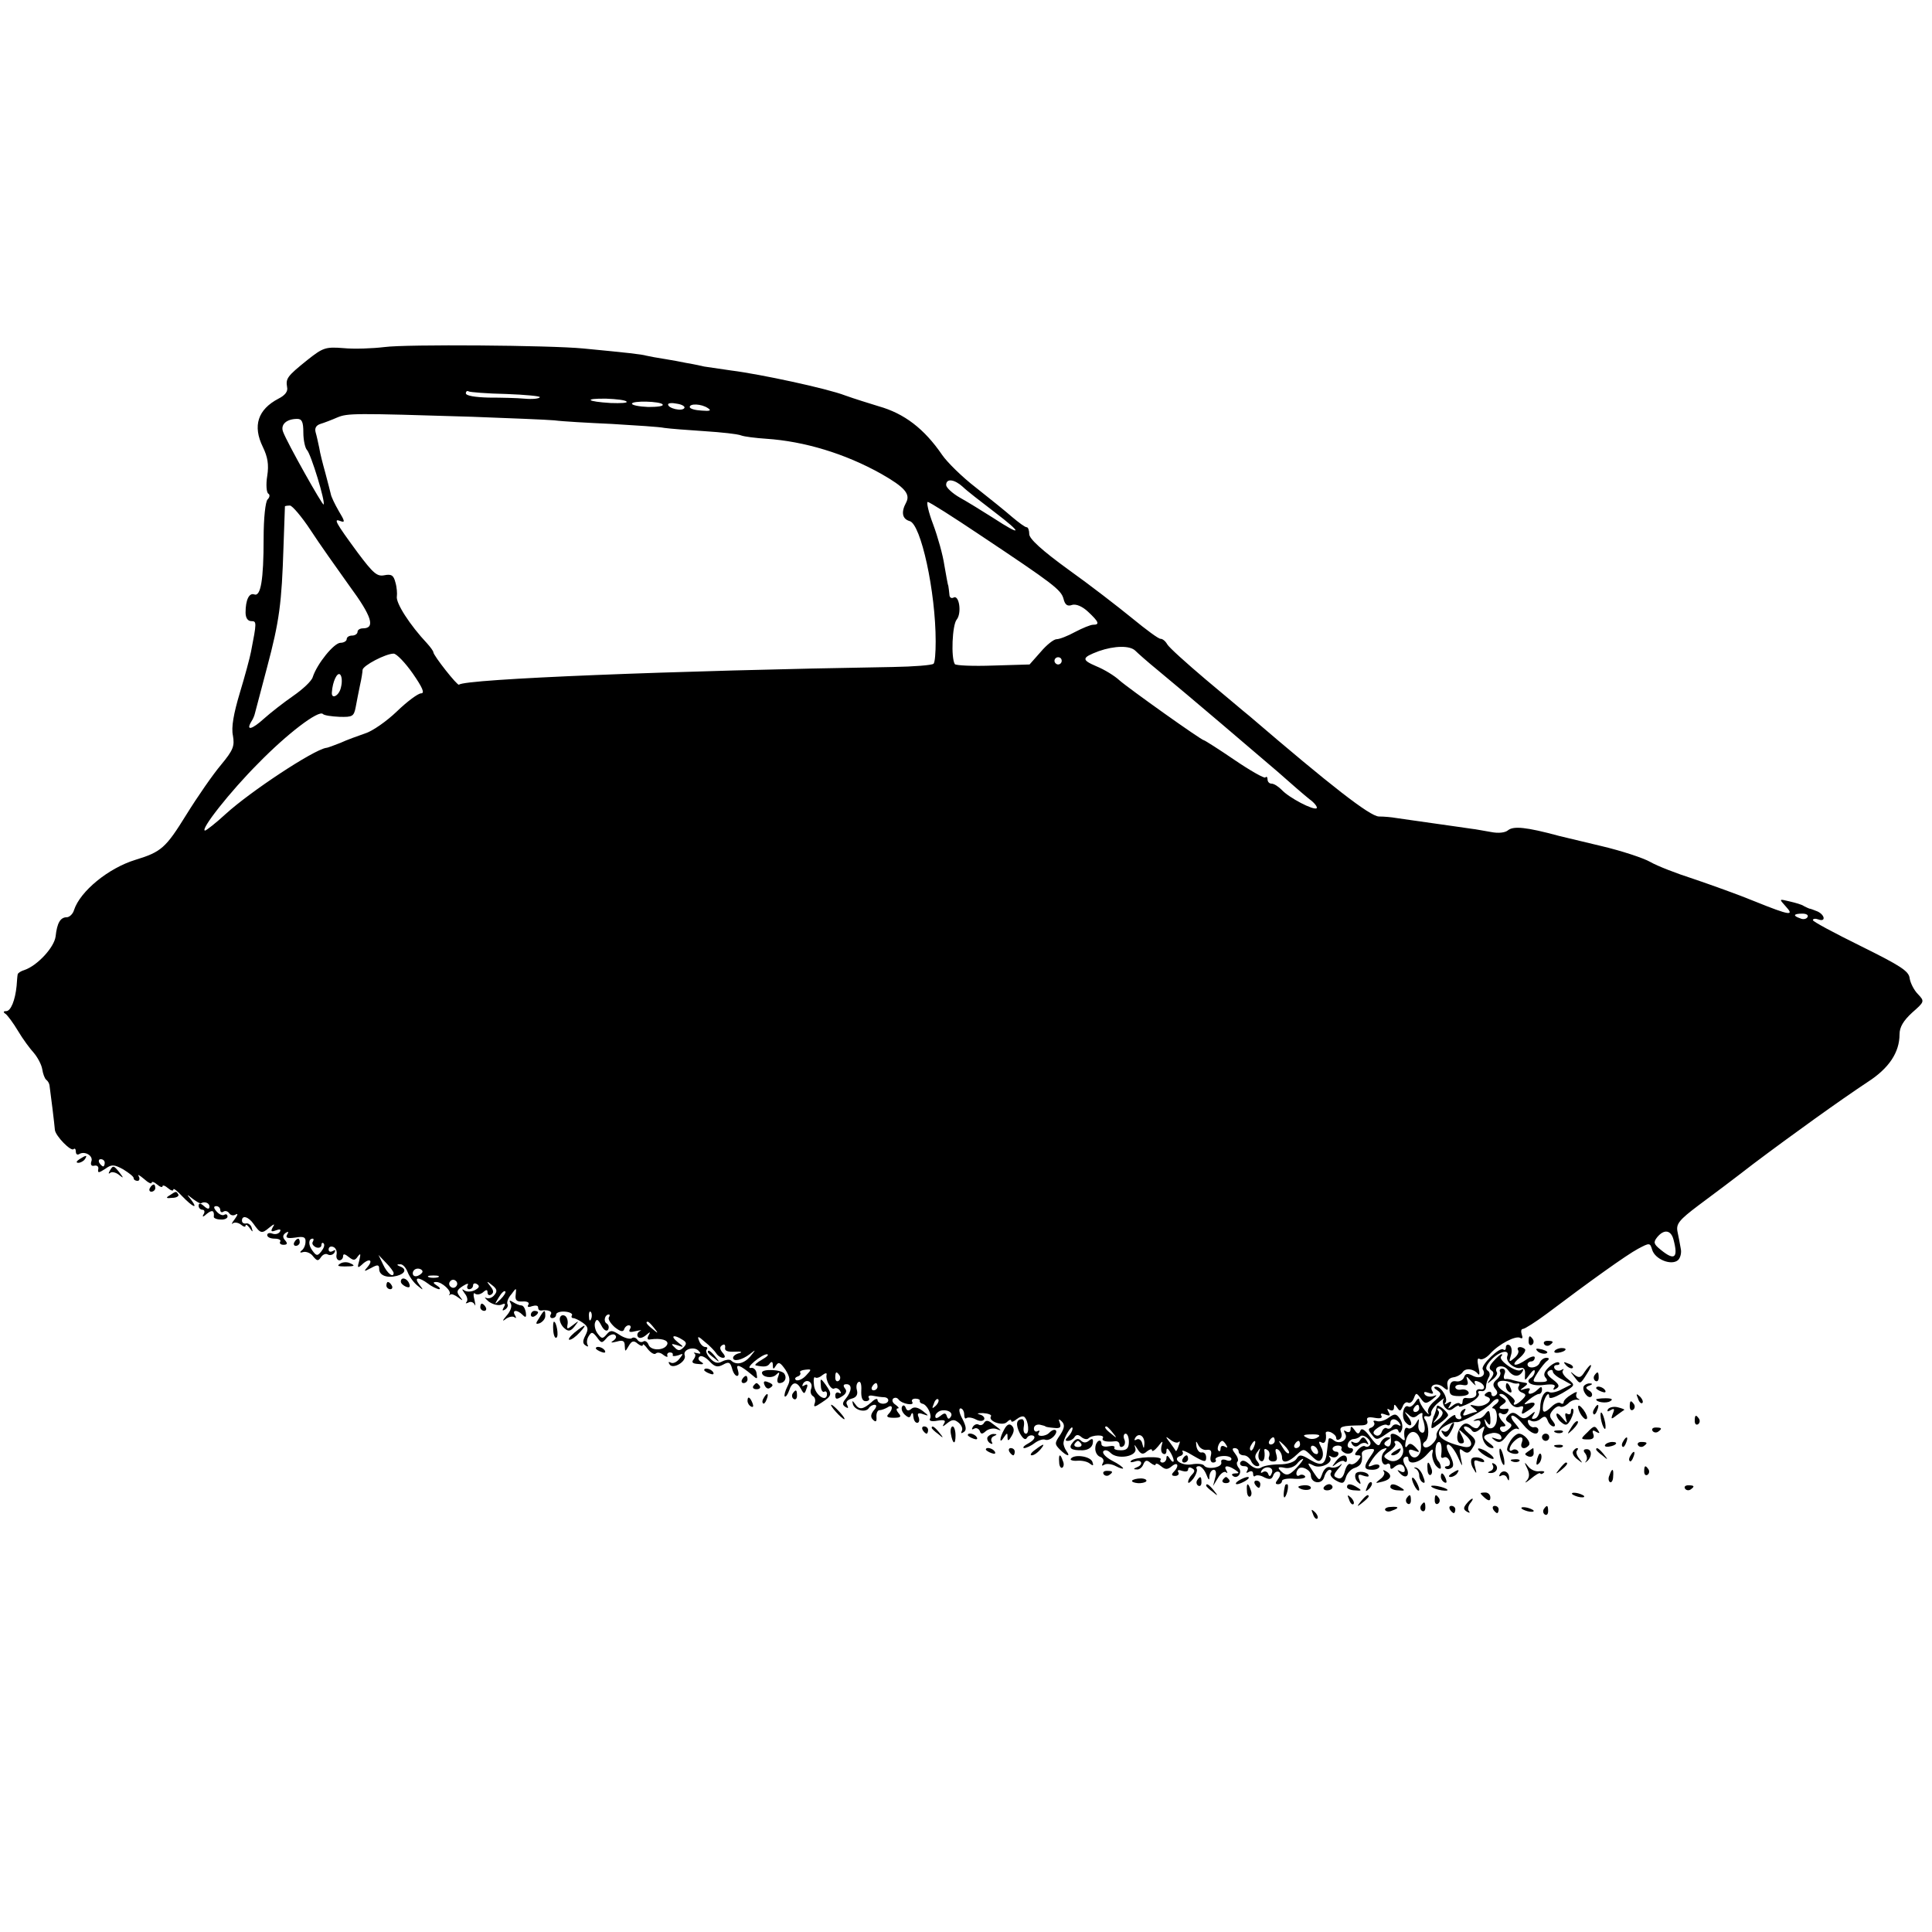 <?xml version="1.0" standalone="no"?>
<!DOCTYPE svg PUBLIC "-//W3C//DTD SVG 20010904//EN"
 "http://www.w3.org/TR/2001/REC-SVG-20010904/DTD/svg10.dtd">
<svg version="1.0" xmlns="http://www.w3.org/2000/svg"
 width="535pt" height="535pt" viewBox="0 0 535 535"
 preserveAspectRatio="xMidYMid meet">
<g transform="translate(0,535) scale(0.1,-0.1)"
fill="#000000" stroke="none">
<path d="M1065 4389 c-33 -4 -84 -6 -114 -3 -50 4 -57 1 -100 -33 -56 -45 -60
-51 -56 -75 3 -12 -6 -23 -24 -32 -57 -30 -72 -75 -43 -134 13 -27 17 -48 12
-80 -4 -24 -2 -46 3 -49 5 -3 4 -10 -2 -16 -6 -6 -11 -51 -11 -108 0 -115 -8
-162 -26 -155 -14 5 -24 -15 -24 -50 0 -15 6 -24 16 -24 15 0 15 -3 -1 -85 -3
-16 -17 -68 -31 -114 -17 -57 -24 -95 -19 -118 5 -29 1 -40 -33 -81 -22 -26
-65 -88 -96 -138 -57 -92 -69 -103 -141 -125 -75 -23 -153 -87 -170 -139 -3
-11 -13 -20 -20 -20 -18 0 -27 -16 -31 -53 -4 -31 -51 -81 -86 -93 -10 -3 -18
-8 -19 -12 -1 -4 -2 -18 -3 -32 -4 -40 -16 -70 -29 -70 -8 0 -9 -3 -1 -8 5 -4
21 -25 34 -47 13 -22 33 -49 44 -61 10 -12 21 -32 23 -45 2 -13 7 -26 11 -29
4 -3 8 -9 9 -15 3 -20 14 -110 15 -124 2 -17 45 -61 52 -53 3 3 6 0 6 -7 0 -7
4 -10 9 -7 16 10 40 -5 34 -20 -3 -9 0 -14 8 -12 8 2 13 -3 11 -10 -2 -11 2
-10 19 1 18 13 24 13 50 -1 16 -10 29 -20 29 -24 0 -5 5 -8 11 -8 5 0 7 6 3
13 -4 6 2 3 14 -7 12 -11 22 -16 22 -11 0 4 7 2 15 -5 8 -7 15 -9 15 -5 0 4 7
2 15 -5 8 -7 15 -9 15 -4 0 5 11 -4 25 -19 29 -30 45 -37 24 -9 -13 16 -13 16
5 2 11 -8 21 -14 23 -12 9 6 23 1 23 -9 0 -8 -5 -8 -15 1 -10 9 -15 9 -15 1 0
-6 5 -11 11 -11 5 0 7 -6 3 -12 -5 -9 -2 -9 9 1 15 12 21 9 19 -9 0 -3 8 -7
19 -7 10 -1 19 3 19 8 0 6 -4 8 -9 5 -5 -3 -14 1 -21 9 -9 10 -9 15 -1 15 6 0
11 -5 11 -11 0 -5 4 -8 9 -4 5 3 12 1 16 -5 4 -6 12 -7 18 -3 7 4 5 -2 -3 -13
-8 -10 -10 -16 -6 -12 5 4 15 3 23 -3 7 -6 13 -8 13 -3 0 5 5 2 11 -6 9 -13
10 -13 6 0 -2 8 -10 14 -16 12 -6 -1 -11 2 -11 8 0 16 18 11 32 -9 19 -27 23
-28 43 -11 15 12 17 12 10 1 -6 -11 -4 -13 9 -8 11 4 15 3 11 -4 -4 -6 -13 -8
-21 -5 -8 3 -14 1 -14 -4 0 -6 9 -10 21 -10 11 0 18 -4 15 -8 -3 -5 1 -9 9 -9
11 0 12 4 4 13 -7 8 -6 14 2 20 8 5 9 3 4 -5 -5 -9 1 -11 23 -8 23 4 29 1 28
-12 0 -9 -5 -20 -11 -24 -6 -5 -4 -7 5 -4 8 2 21 -3 27 -12 11 -13 14 -14 22
-2 5 7 13 11 19 7 6 -3 14 -1 18 5 4 8 3 9 -4 5 -7 -4 -12 -2 -12 4 0 7 6 10
13 7 6 -2 11 -11 9 -21 -2 -9 2 -16 8 -16 5 0 10 5 10 11 0 8 5 7 16 -2 13
-10 17 -10 25 2 8 10 8 7 4 -11 -6 -20 -5 -23 6 -13 19 19 34 16 18 -4 -13
-15 -12 -15 9 -4 18 10 22 9 22 -3 0 -18 22 -26 49 -19 23 6 28 19 9 26 -10 4
-10 6 0 6 7 1 16 -9 21 -22 5 -13 17 -29 27 -37 17 -14 18 -14 5 3 -16 21 -2
22 25 2 10 -8 24 -14 29 -15 6 0 3 5 -5 10 -11 7 -12 10 -2 10 16 0 43 -25 37
-34 -3 -3 -2 -4 2 -1 3 3 13 -1 22 -8 14 -10 14 -10 4 3 -10 13 -8 18 9 29 11
7 17 8 13 2 -3 -6 -1 -11 4 -11 6 0 11 5 11 11 0 5 5 7 11 3 8 -5 6 -10 -5
-16 -9 -5 -22 -6 -29 -2 -9 6 -9 5 0 -8 7 -8 9 -19 5 -23 -4 -5 -2 -5 5 -2 6
4 14 1 17 -5 3 -7 3 -2 0 12 -4 14 -3 22 1 18 5 -4 14 -3 22 3 10 9 13 8 13 0
0 -7 5 -9 10 -6 8 5 7 12 -2 23 -12 15 -11 16 5 3 13 -10 15 -17 6 -27 -6 -8
-16 -11 -23 -8 -6 3 -3 -1 7 -10 11 -8 26 -12 35 -9 11 5 13 3 7 -7 -5 -9 -4
-11 4 -6 6 4 9 11 6 15 -2 5 2 17 11 27 14 19 14 19 12 -1 -2 -15 2 -20 19
-19 13 1 20 -3 16 -9 -4 -6 0 -8 10 -4 10 3 17 2 17 -3 0 -6 3 -9 8 -9 19 3
33 -2 27 -11 -3 -5 -1 -10 4 -10 6 0 11 4 11 10 0 5 11 9 24 8 14 -1 22 -6 20
-10 -3 -4 -1 -8 3 -8 5 0 17 -6 27 -13 15 -11 16 -17 7 -35 -8 -15 -8 -23 1
-28 6 -4 8 -3 5 2 -3 6 -2 16 3 24 8 13 11 12 23 -3 12 -17 14 -17 26 -3 7 9
18 13 23 10 6 -4 5 -10 -3 -16 -10 -6 -7 -7 9 -3 17 5 22 2 22 -12 1 -17 1
-17 11 0 8 14 14 16 25 6 8 -6 14 -8 14 -3 0 4 6 -1 14 -12 8 -10 18 -16 22
-12 4 4 13 3 21 -4 8 -6 13 -7 11 -2 -2 5 2 9 7 9 6 0 9 -3 8 -7 -2 -4 5 -4
15 -1 15 6 15 5 3 -10 -7 -9 -18 -14 -24 -10 -6 3 -7 1 -3 -5 9 -15 48 8 42
25 -6 16 25 26 38 13 8 -8 7 -10 -4 -7 -8 2 -11 2 -7 -1 4 -2 3 -9 -2 -16 -7
-8 -4 -12 12 -13 15 -2 18 0 8 6 -8 5 -9 11 -3 15 5 3 17 -3 27 -14 14 -15 22
-17 37 -9 16 9 20 7 25 -10 3 -12 9 -21 14 -21 5 0 5 7 2 17 -7 18 7 13 39
-14 15 -13 16 -13 13 4 -1 10 -9 17 -16 15 -8 -1 -3 7 10 18 13 11 28 20 35
20 6 -1 0 -7 -14 -15 -14 -8 -22 -15 -17 -16 23 -5 33 -4 39 6 5 6 8 4 8 -5 0
-12 2 -13 9 -1 7 11 12 8 26 -12 13 -21 14 -30 5 -47 -6 -12 -9 -24 -7 -27 3
-2 8 5 12 16 8 25 21 27 33 5 8 -15 10 -15 15 0 5 11 3 15 -5 10 -7 -4 -8 -3
-4 5 10 15 29 3 22 -15 -3 -7 -1 -16 5 -20 6 -3 8 -12 5 -20 -4 -11 0 -11 19
2 29 19 30 23 11 50 -14 19 -15 18 -13 -3 0 -12 5 -19 9 -17 4 3 8 0 8 -6 0
-25 -33 -4 -36 24 -2 15 0 25 3 22 3 -3 12 -1 20 6 8 6 13 7 12 2 -4 -15 12
-44 21 -39 5 3 12 0 16 -6 4 -7 3 -9 -3 -6 -5 3 -10 0 -10 -7 0 -11 4 -12 18
-3 12 7 15 15 9 22 -6 8 -5 12 4 12 16 0 15 -19 -2 -40 -10 -12 -10 -17 -1
-23 8 -5 9 -3 5 5 -5 8 -1 14 12 18 13 3 18 11 15 23 -3 10 -1 20 4 23 6 4 9
-7 8 -23 -1 -20 3 -30 12 -30 8 0 12 4 9 9 -4 5 2 8 11 6 10 -2 24 -4 31 -4
17 -1 15 -18 -3 -18 -8 0 -15 5 -15 10 0 6 -8 3 -17 -6 -23 -20 -34 -22 -45
-5 -8 11 -9 10 -6 -1 5 -16 35 -24 44 -10 3 5 10 9 16 9 6 0 6 -6 -2 -15 -9
-11 -10 -19 -3 -26 8 -8 11 -6 10 7 -1 10 3 19 8 19 6 0 16 4 23 8 14 10 16
-5 2 -19 -7 -7 -2 -10 15 -10 19 0 22 3 13 13 -6 7 -7 13 -2 13 5 0 2 4 -6 10
-8 5 -11 12 -7 17 5 4 11 3 15 -2 9 -13 46 -19 38 -7 -3 5 1 9 9 9 8 0 13 -3
12 -6 -1 -3 2 -7 7 -8 13 -2 28 -32 21 -42 -3 -6 6 -8 21 -5 19 3 24 1 18 -8
-6 -10 -3 -9 9 1 14 11 20 11 32 1 8 -7 12 -17 8 -23 -3 -6 -1 -7 5 -3 9 5 8
15 -3 37 -9 16 -11 29 -5 29 5 0 10 -8 10 -17 0 -9 3 -13 6 -10 4 3 15 2 25
-3 11 -6 20 -6 24 -1 3 5 -3 12 -12 14 -10 3 -6 4 9 4 15 -1 25 -5 22 -9 -9
-13 32 -28 44 -16 7 7 12 8 12 4 0 -5 7 -3 15 4 9 7 18 10 22 6 11 -11 14 -46
4 -46 -6 0 -8 9 -6 20 2 11 0 20 -5 20 -16 0 -18 -15 -6 -39 9 -16 16 -20 20
-12 4 6 12 8 18 5 6 -4 1 -12 -13 -20 -13 -7 -19 -13 -13 -14 5 0 19 6 29 14
11 8 24 12 30 9 7 -2 18 3 25 12 12 15 0 22 -14 8 -11 -12 -37 -12 -30 -1 4 6
3 8 -3 5 -5 -3 -10 0 -10 7 0 8 7 12 16 11 9 -2 16 -4 16 -5 0 -1 10 -3 23 -4
17 -2 21 1 17 13 -5 12 -3 13 5 5 9 -9 8 -18 -4 -37 -16 -23 -16 -26 -1 -41
19 -19 31 -21 18 -4 -5 7 -9 18 -8 23 1 15 24 52 25 40 0 -6 -5 -16 -12 -23
-9 -9 -9 -12 -1 -12 7 0 15 5 18 10 5 8 11 8 19 1 7 -6 16 -8 20 -4 10 10 46
11 40 1 -5 -8 9 -12 34 -9 6 1 12 -3 12 -9 0 -6 4 -9 10 -5 5 3 7 12 3 20 -3
8 -1 15 4 15 5 0 9 -10 9 -23 0 -17 -6 -23 -22 -23 -13 0 -21 3 -18 7 2 5 -5
6 -16 4 -11 -2 -20 0 -20 6 0 18 -16 9 -17 -10 -1 -11 5 -22 13 -25 9 -3 12
-11 8 -17 -4 -8 -3 -9 4 -5 6 4 21 2 32 -4 11 -6 20 -8 20 -6 0 3 -14 13 -30
21 -17 9 -28 20 -25 26 4 5 12 4 20 -4 19 -20 75 -10 69 12 -4 13 -3 12 6 -2
9 -14 15 -16 26 -6 8 6 14 8 14 3 0 -5 8 0 17 11 12 16 14 16 10 3 -3 -10 -2
-20 3 -23 6 -4 10 0 10 7 0 9 3 9 10 -2 5 -8 10 -19 10 -25 0 -5 -5 -3 -10 5
-6 10 -10 11 -10 3 0 -7 -5 -13 -11 -13 -5 0 -8 4 -5 8 7 11 -72 8 -82 -3 -4
-5 1 -5 11 -2 19 7 24 -9 5 -16 -10 -4 -10 -6 0 -6 7 -1 15 6 18 14 5 12 10
13 20 4 8 -6 14 -8 14 -4 0 4 7 2 15 -5 12 -10 18 -10 30 0 17 14 21 0 5 -16
-7 -7 -6 -11 4 -11 8 0 12 5 9 10 -4 6 0 8 10 4 10 -3 17 -2 17 4 0 6 5 7 11
3 8 -4 8 -9 0 -17 -6 -6 -11 -15 -11 -21 0 -5 6 -1 14 9 8 11 12 23 10 27 -3
5 0 8 6 8 6 0 15 -10 20 -22 7 -18 9 -19 9 -5 1 9 6 17 12 17 6 0 8 -9 4 -22
l-6 -23 14 23 c7 12 17 19 22 15 4 -4 5 -2 1 5 -9 14 3 16 24 2 12 -8 12 -10
1 -10 -8 0 -12 -3 -8 -6 12 -12 28 7 18 20 -6 7 -8 16 -4 19 3 4 0 13 -7 22
-8 10 -9 15 -1 15 6 0 11 -4 11 -10 0 -5 6 -10 14 -10 8 0 16 -7 20 -15 3 -8
11 -15 17 -15 8 0 8 4 1 13 -8 9 -8 17 0 27 8 12 9 12 4 -2 -3 -10 -1 -20 4
-23 9 -6 14 8 11 28 -1 5 3 6 8 2 6 -3 8 -11 5 -19 -3 -7 2 -13 11 -13 11 0
13 6 9 20 -4 13 -2 17 5 13 6 -4 11 -14 11 -22 0 -18 18 -14 42 9 17 16 19 16
39 -4 17 -17 23 -18 29 -8 5 7 4 22 -2 32 -7 14 -7 17 1 13 10 -6 15 6 12 26
0 4 6 5 14 2 8 -4 15 -10 15 -16 0 -5 4 -7 10 -3 5 3 7 12 3 20 -5 15 2 17 55
18 15 0 21 4 18 13 -3 9 3 11 20 8 16 -3 23 -1 19 6 -4 6 1 7 11 3 13 -5 15
-3 9 7 -5 9 -4 11 3 6 7 -4 12 -1 12 6 0 11 2 10 9 0 7 -11 9 -10 15 3 3 9 10
14 15 11 5 -3 12 2 16 12 6 16 7 16 19 0 11 -16 15 -16 32 -3 14 11 15 14 3 9
-10 -3 -20 -1 -24 5 -4 7 0 8 11 4 11 -4 15 -3 10 5 -10 17 13 25 30 11 13
-11 15 -10 12 5 -2 12 4 20 16 22 10 1 22 8 26 14 8 13 31 10 43 -5 4 -5 5 3
1 19 -4 19 -3 27 3 23 6 -4 19 3 29 14 24 27 72 52 84 44 6 -3 7 1 4 9 -3 9
-2 16 3 16 5 0 35 19 66 42 118 89 221 163 253 180 32 17 33 17 39 -3 8 -26
52 -44 71 -29 7 6 11 21 8 33 -2 12 -6 33 -9 47 -4 21 5 32 58 72 34 25 103
77 152 115 109 82 240 176 317 227 59 38 88 82 88 132 0 20 11 38 35 60 34 30
35 31 16 51 -11 11 -21 31 -23 44 -2 20 -26 35 -135 89 -73 36 -133 68 -133
72 0 4 7 5 15 2 21 -8 19 12 -2 22 -10 4 -20 8 -23 8 -3 1 -9 4 -15 7 -5 4
-23 9 -40 13 -29 7 -29 7 -11 -13 26 -28 14 -27 -85 13 -46 19 -122 46 -169
62 -47 15 -101 36 -120 47 -19 11 -80 31 -135 44 -55 13 -108 26 -117 28 -92
25 -127 28 -142 16 -8 -7 -27 -9 -47 -5 -19 3 -43 8 -54 9 -11 2 -58 8 -105
15 -47 7 -94 13 -105 15 -11 2 -32 4 -47 4 -25 1 -133 85 -358 278 -14 11 -69
58 -122 102 -53 45 -101 88 -106 97 -5 9 -13 15 -18 15 -5 -1 -40 25 -79 57
-38 31 -118 93 -177 135 -73 53 -108 85 -108 98 0 10 -3 19 -7 19 -5 0 -22 13
-40 28 -17 15 -63 52 -101 82 -39 30 -80 71 -93 90 -50 73 -105 115 -176 135
-26 8 -68 21 -93 30 -49 19 -235 59 -315 69 -27 4 -61 9 -75 11 -14 3 -36 8
-50 10 -14 3 -41 8 -60 11 -19 3 -42 7 -50 9 -14 4 -50 8 -175 20 -93 9 -490
12 -550 4z m337 -130 c53 -2 95 -6 93 -9 -2 -4 -21 -6 -42 -4 -21 2 -66 3
-100 3 -37 1 -63 5 -63 12 0 5 4 8 8 5 4 -2 51 -6 104 -7z m333 -21 c4 -4 -16
-5 -44 -4 -67 4 -76 13 -12 12 28 -1 53 -4 56 -8z m100 -8 c3 -5 -15 -7 -40
-7 -25 1 -45 5 -45 9 0 9 79 7 85 -2z m60 -10 c-6 -10 -45 -1 -45 10 0 4 11 5
25 2 14 -2 23 -8 20 -12z m65 0 c11 -7 6 -9 -17 -7 -18 1 -33 5 -33 10 0 10
32 9 50 -3z m-655 -24 c105 -4 208 -8 230 -10 22 -3 94 -7 160 -10 66 -4 131
-8 145 -11 14 -2 64 -6 111 -9 47 -3 93 -8 102 -12 8 -3 39 -7 69 -9 105 -7
218 -41 318 -97 65 -37 82 -56 69 -80 -14 -26 -11 -45 10 -51 31 -8 72 -195
72 -333 0 -31 -2 -59 -6 -62 -4 -4 -54 -8 -113 -9 -608 -10 -1185 -33 -1201
-49 -4 -4 -71 81 -71 90 0 3 -8 14 -17 24 -48 51 -88 113 -84 131 1 7 0 25 -4
38 -5 20 -11 24 -31 20 -20 -4 -31 6 -73 62 -64 87 -68 96 -48 88 13 -5 12 0
-5 28 -11 19 -21 40 -22 47 -2 7 -8 33 -15 58 -7 25 -15 56 -17 70 -3 14 -7
33 -10 43 -3 11 1 19 13 23 10 3 31 11 47 18 29 12 46 12 371 2z m-465 -44 c0
-21 5 -43 10 -48 11 -11 52 -145 46 -151 -3 -3 -101 171 -112 201 -8 20 9 36
39 36 13 0 17 -8 17 -38z m1826 -150 c10 -10 50 -41 88 -70 79 -60 77 -69 -4
-16 -30 19 -72 45 -92 56 -21 12 -38 28 -38 35 0 19 23 16 46 -5z m50 -135
c201 -134 222 -150 229 -175 4 -17 11 -22 24 -17 11 3 28 -4 44 -19 30 -28 33
-36 14 -36 -7 0 -29 -9 -50 -20 -20 -11 -43 -20 -51 -20 -8 0 -28 -16 -44 -35
l-31 -35 -101 -3 c-55 -2 -103 0 -106 4 -11 18 -7 108 5 123 15 18 7 71 -9 61
-6 -3 -11 1 -11 9 -1 9 -2 19 -3 24 -2 4 -6 30 -11 57 -4 28 -18 78 -31 113
-13 34 -19 62 -15 62 5 0 71 -42 147 -93z m-1856 15 c24 -37 73 -106 108 -155
62 -84 72 -117 37 -117 -8 0 -15 -4 -15 -10 0 -5 -7 -10 -15 -10 -8 0 -15 -4
-15 -10 0 -5 -8 -10 -17 -10 -18 0 -65 -58 -77 -95 -3 -11 -28 -34 -54 -52
-26 -18 -62 -46 -81 -63 -33 -30 -51 -35 -35 -8 5 7 9 18 10 23 2 6 16 62 33
125 35 131 41 180 46 335 2 61 4 111 4 113 1 1 7 2 14 2 6 0 32 -30 57 -68z
m2284 -334 c7 -7 34 -31 61 -53 92 -76 270 -228 333 -282 35 -31 74 -65 88
-76 14 -10 23 -22 20 -25 -8 -7 -77 29 -97 51 -9 9 -21 17 -28 17 -6 0 -11 5
-11 12 0 6 -3 9 -6 5 -3 -3 -42 19 -86 49 -44 30 -82 54 -84 54 -7 0 -209 144
-234 166 -14 13 -42 30 -64 39 -42 18 -41 24 7 42 43 15 86 16 101 1z m-2001
-63 c27 -39 34 -55 23 -55 -8 0 -38 -22 -67 -50 -28 -27 -68 -55 -88 -61 -20
-7 -51 -18 -68 -26 -18 -7 -36 -14 -40 -14 -36 -6 -210 -121 -278 -183 -27
-25 -53 -45 -57 -46 -16 0 70 109 147 186 81 83 167 148 179 137 3 -4 24 -7
46 -8 36 -1 40 1 45 27 3 15 8 43 12 61 4 17 7 37 7 42 1 12 64 45 86 45 8 0
32 -25 53 -55z m1797 35 c0 -5 -4 -10 -10 -10 -5 0 -10 5 -10 10 0 6 5 10 10
10 6 0 10 -4 10 -10z m-1996 -74 c-5 -23 -27 -34 -25 -13 2 30 15 57 23 49 5
-5 6 -21 2 -36z m4061 -636 c-3 -5 -12 -7 -20 -3 -21 7 -19 13 6 13 11 0 18
-4 14 -10z m-4715 -680 c0 -5 -2 -10 -4 -10 -3 0 -8 5 -11 10 -3 6 -1 10 4 10
6 0 11 -4 11 -10z m4344 -212 c14 -52 3 -60 -35 -29 -20 16 -21 21 -10 35 19
23 38 20 45 -6z m-3768 -7 c-3 -5 1 -11 9 -15 8 -3 15 0 15 6 0 6 3 8 6 5 4
-4 1 -13 -6 -22 -11 -14 -14 -13 -25 2 -12 16 -11 33 1 33 3 0 3 -4 0 -9z
m224 -86 c0 -15 -18 -1 -29 23 l-13 27 21 -22 c12 -12 21 -25 21 -28z m80 4
c0 -4 -6 -9 -13 -12 -8 -3 -14 0 -14 7 0 7 6 13 14 13 7 0 13 -4 13 -8z m43
-16 c-7 -2 -19 -2 -25 0 -7 3 -2 5 12 5 14 0 19 -2 13 -5z m51 -24 c-3 -5 -10
-7 -15 -3 -5 3 -7 10 -3 15 3 5 10 7 15 3 5 -3 7 -10 3 -15z m122 -37 c-17
-16 -18 -16 -5 5 7 12 15 20 18 17 3 -2 -3 -12 -13 -22z m251 -54 c-3 -8 -6
-5 -6 6 -1 11 2 17 5 13 3 -3 4 -12 1 -19z m49 4 c-3 -5 5 -17 16 -27 15 -12
23 -14 26 -7 2 7 8 12 13 12 6 0 7 -5 3 -11 -4 -8 1 -9 17 -5 13 3 18 3 11 0
-6 -3 -9 -10 -6 -15 3 -6 12 -5 22 3 13 11 14 11 8 0 -5 -9 -3 -13 5 -11 30 4
50 -2 47 -13 -6 -18 -45 -20 -52 -2 -3 8 -10 13 -15 9 -5 -3 -12 -1 -16 5 -4
6 -11 8 -16 4 -5 -3 -21 1 -34 10 -20 13 -25 13 -35 1 -11 -13 -14 -13 -25 2
-7 9 -10 24 -7 31 4 11 8 9 17 -8 7 -14 15 -18 19 -12 3 6 2 13 -4 17 -10 6
-5 25 6 25 3 0 3 -4 0 -8z m125 -29 c13 -16 12 -17 -3 -4 -17 13 -22 21 -14
21 2 0 10 -8 17 -17z m79 -33 c12 -7 12 -12 2 -22 -9 -9 -15 -9 -24 1 -11 10
-9 11 7 6 20 -7 20 -6 1 9 -21 17 -11 22 14 6z m93 -37 c4 -7 13 -13 19 -13 7
0 7 5 -1 14 -8 10 -9 16 -1 21 6 4 9 1 8 -7 -2 -9 7 -12 27 -11 17 1 22 -1 13
-4 -10 -2 -18 -8 -18 -13 0 -12 25 -6 46 10 18 14 18 14 1 -7 -18 -20 -39 -24
-53 -10 -4 3 -14 2 -24 -3 -13 -7 -22 -4 -34 9 -9 10 -13 21 -9 24 3 4 2 7 -4
7 -6 0 -14 8 -17 17 -6 14 -3 14 16 -3 13 -10 27 -25 31 -31z m249 -62 c-9
-10 -21 -15 -27 -13 -5 3 -4 7 3 10 7 2 10 7 8 11 -3 4 4 7 14 8 18 2 18 1 2
-16z m93 0 c3 -5 2 -12 -3 -15 -5 -3 -9 1 -9 9 0 17 3 19 12 6z m105 -31 c0
-5 -5 -10 -11 -10 -5 0 -7 5 -4 10 3 6 8 10 11 10 2 0 4 -4 4 -10z m161 -53
c-10 -9 -11 -8 -5 6 3 10 9 15 12 12 3 -3 0 -11 -7 -18z m42 -30 c-5 -8 -8 -7
-11 1 -3 10 -7 10 -18 1 -9 -7 -14 -8 -14 -1 0 6 6 12 13 15 18 6 38 -4 30
-16z m448 -44 c13 -16 12 -17 -3 -4 -17 13 -22 21 -14 21 2 0 10 -8 17 -17z
m88 -31 c-1 -15 -2 -15 -6 1 -2 9 -9 14 -15 11 -7 -4 -8 -2 -4 5 10 15 26 4
25 -17z m480 18 c-6 -5 -18 -6 -26 -3 -19 8 -16 11 13 11 17 0 22 -3 13 -8z
m-385 -13 c4 4 4 -1 0 -10 -3 -10 -7 -17 -8 -15 -1 2 -8 12 -16 23 -14 18 -13
19 1 8 9 -7 19 -10 23 -6z m266 3 c0 -5 -5 -10 -11 -10 -5 0 -7 5 -4 10 3 6 8
10 11 10 2 0 4 -4 4 -10z m-189 -25 c12 2 15 -3 12 -16 -3 -11 0 -19 6 -19 7
0 10 4 7 8 -2 4 6 9 20 10 13 1 24 -3 24 -8 0 -5 -7 -7 -15 -3 -10 3 -15 1
-13 -7 3 -14 -40 -21 -48 -8 -3 4 -18 6 -34 3 -28 -5 -56 15 -32 23 7 2 10 8
6 13 -3 5 11 0 30 -12 31 -18 36 -19 36 -5 0 9 -5 15 -12 14 -6 -2 -13 6 -15
17 -2 16 -1 16 5 4 4 -9 14 -15 23 -14z m55 13 c4 -7 3 -8 -4 -4 -7 4 -12 2
-12 -5 0 -7 -3 -10 -6 -6 -6 5 3 27 11 27 2 0 7 -5 11 -12z m77 -3 c-3 -9 -8
-14 -10 -11 -3 3 -2 9 2 15 9 16 15 13 8 -4z m96 -19 c-3 -3 -11 5 -18 17 -13
21 -12 21 5 5 10 -10 16 -20 13 -22z m31 24 c0 -5 -5 -10 -11 -10 -5 0 -7 5
-4 10 3 6 8 10 11 10 2 0 4 -4 4 -10z m50 -21 c0 -6 -4 -7 -10 -4 -5 3 -10 11
-10 16 0 6 5 7 10 4 6 -3 10 -11 10 -16z"/>
<path d="M1960 1606 c0 -2 8 -10 18 -17 15 -13 16 -12 3 4 -13 16 -21 21 -21
13z"/>
<path d="M3275 1310 c-3 -5 -1 -10 4 -10 6 0 11 5 11 10 0 6 -2 10 -4 10 -3 0
-8 -4 -11 -10z"/>
<path d="M220 2140 c-9 -6 -10 -10 -3 -10 6 0 15 5 18 10 8 12 4 12 -15 0z"/>
<path d="M304 2108 c-4 -7 -4 -10 1 -6 4 4 15 2 24 -5 14 -11 14 -10 2 6 -16
20 -18 21 -27 5z"/>
<path d="M415 2060 c-3 -5 -1 -10 4 -10 6 0 11 5 11 10 0 6 -2 10 -4 10 -3 0
-8 -4 -11 -10z"/>
<path d="M470 2040 c-12 -7 -10 -9 7 -7 12 0 19 5 17 9 -6 10 -6 10 -24 -2z"/>
<path d="M815 1910 c-3 -5 -1 -10 4 -10 6 0 11 5 11 10 0 6 -2 10 -4 10 -3 0
-8 -4 -11 -10z"/>
<path d="M941 1850 c-9 -5 -4 -7 13 -7 29 0 32 2 13 10 -8 3 -20 2 -26 -3z"/>
<path d="M1110 1801 c0 -5 7 -11 14 -14 10 -4 13 -1 9 9 -6 15 -23 19 -23 5z"/>
<path d="M1070 1790 c0 -5 5 -10 11 -10 5 0 7 5 4 10 -3 6 -8 10 -11 10 -2 0
-4 -4 -4 -10z"/>
<path d="M1414 1741 c5 -7 0 -22 -11 -34 -12 -14 -13 -18 -2 -9 9 6 20 8 24 4
5 -4 5 -1 1 6 -9 15 6 16 21 1 9 -9 11 -7 9 7 -2 11 -7 19 -12 19 -5 0 -15 4
-23 9 -10 6 -12 6 -7 -3z"/>
<path d="M1330 1730 c0 -5 5 -10 11 -10 5 0 7 5 4 10 -3 6 -8 10 -11 10 -2 0
-4 -4 -4 -10z"/>
<path d="M1470 1709 c0 -5 5 -7 10 -4 6 3 10 8 10 11 0 2 -4 4 -10 4 -5 0 -10
-5 -10 -11z"/>
<path d="M1493 1700 c-11 -16 -10 -18 2 -14 8 4 15 12 15 20 0 19 -3 18 -17
-6z"/>
<path d="M1550 1697 c0 -8 6 -20 14 -26 10 -9 17 -7 27 6 13 17 13 17 -4 4
-17 -13 -18 -13 -15 4 1 10 -3 20 -9 22 -7 3 -13 -2 -13 -10z"/>
<path d="M1532 1666 c1 -14 5 -23 9 -20 7 4 0 44 -7 44 -2 0 -3 -11 -2 -24z"/>
<path d="M1591 1660 c-13 -11 -19 -20 -14 -20 6 0 18 9 28 20 23 25 17 25 -14
0z"/>
<path d="M4233 1635 c0 -8 4 -12 9 -9 5 3 6 10 3 15 -9 13 -12 11 -12 -6z"/>
<path d="M4276 1628 c3 -5 10 -6 15 -3 13 9 11 12 -6 12 -8 0 -12 -4 -9 -9z"/>
<path d="M4170 1619 c0 -7 -3 -9 -7 -6 -9 9 -64 -44 -57 -55 11 -17 -7 -28
-27 -18 -15 8 -21 7 -25 -4 -3 -8 -13 -13 -22 -11 -12 2 -17 -4 -18 -19 -1
-18 4 -22 27 -22 17 0 28 4 26 10 -2 6 -11 10 -21 8 -9 -2 -16 2 -16 7 0 5 9
8 19 6 15 -3 18 1 14 13 -4 13 -2 12 11 -3 10 -11 15 -14 11 -8 -4 9 -1 11 9
7 19 -7 21 -25 4 -21 -7 1 -12 -4 -10 -10 2 -12 -10 -17 -30 -14 -5 0 -8 -4
-8 -11 0 -6 -3 -8 -7 -5 -3 4 -13 1 -21 -6 -13 -10 -14 -9 -7 2 6 10 4 12 -6
6 -8 -5 -11 -5 -7 0 10 10 -10 45 -25 45 -8 0 -7 -4 3 -10 13 -9 12 -13 -8
-30 -13 -11 -21 -25 -17 -32 4 -7 -1 -4 -9 6 -9 11 -16 25 -16 30 0 6 -5 3
-11 -7 -6 -9 -14 -15 -19 -12 -13 8 -21 -27 -9 -42 17 -20 24 -7 8 14 -11 15
-11 16 1 6 10 -10 17 -10 27 -1 8 6 13 7 12 2 -1 -5 0 -11 1 -14 8 -22 7 -40
-3 -37 -7 2 -11 13 -9 23 2 18 2 18 -8 1 -6 -9 -15 -15 -21 -12 -9 6 -13 -9
-9 -30 1 -5 -4 -4 -11 3 -14 13 -30 16 -28 5 3 -21 -2 -33 -12 -27 -8 4 -7 9
2 15 11 7 11 9 1 9 -7 0 -15 -7 -19 -15 -4 -12 -10 -9 -28 15 -15 21 -25 27
-28 18 -4 -10 -8 -10 -16 2 -8 11 -11 12 -11 2 0 -7 -5 -10 -12 -6 -7 5 -8 3
-3 -6 10 -17 -16 -32 -32 -18 -7 6 -14 7 -14 2 -1 -5 -3 -19 -4 -30 -4 -40
-14 -46 -46 -27 -26 16 -31 16 -39 3 -6 -9 -25 -15 -47 -15 -21 0 -44 -4 -51
-9 -8 -5 -20 -2 -32 9 -12 11 -20 13 -25 6 -3 -6 1 -11 10 -11 10 0 13 -5 9
-12 -4 -7 -3 -8 4 -4 7 4 12 2 12 -5 0 -7 3 -9 6 -6 4 3 15 2 25 -4 15 -7 21
-6 25 6 3 8 10 12 16 9 5 -3 4 -11 -3 -20 -8 -10 -8 -14 0 -14 6 0 11 4 11 9
0 5 16 8 35 6 19 -1 32 2 29 7 -3 4 -10 6 -15 3 -10 -7 -13 8 -3 18 9 9 34 -4
34 -18 0 -23 31 -27 37 -5 3 11 10 20 15 20 5 0 7 -4 3 -9 -3 -6 4 -15 15 -21
18 -10 22 -8 27 9 3 11 14 23 24 26 18 6 23 16 20 40 0 6 8 11 19 12 19 2 19
0 5 -20 -20 -29 -19 -37 5 -37 11 0 20 4 20 10 0 5 -8 6 -17 3 -17 -7 -17 -5
-2 17 9 13 22 26 30 28 11 4 11 2 2 -8 -13 -14 -6 -43 8 -34 5 3 9 0 9 -7 0
-8 3 -9 13 0 14 11 27 5 27 -11 0 -5 -6 -6 -12 -2 -10 5 -10 4 -1 -6 18 -19
30 -3 15 20 -7 12 -8 21 -2 25 6 3 10 1 10 -4 0 -19 31 -12 52 12 13 15 18 17
15 5 -3 -9 1 -24 8 -35 8 -10 15 -13 15 -7 0 6 -3 14 -7 18 -10 10 -11 46 -1
52 8 5 12 -10 9 -35 -2 -7 2 -10 7 -7 6 3 12 -1 16 -9 3 -8 0 -15 -6 -15 -6 0
-9 -3 -5 -6 3 -3 10 -3 16 1 8 4 6 16 -4 36 -10 18 -11 29 -5 29 6 0 18 -15
26 -32 15 -33 15 -33 9 -4 -5 24 -4 27 7 18 11 -8 17 -6 26 9 11 17 10 23 -10
39 -13 11 -18 19 -11 20 6 0 15 -5 18 -10 5 -8 12 -7 23 2 14 11 15 10 9 -6
-8 -19 8 -46 26 -46 6 0 2 6 -9 14 -21 16 -19 22 10 28 10 1 21 -3 23 -10 3
-8 -2 -10 -14 -6 -15 5 -15 4 -3 -5 12 -8 19 -5 33 14 11 14 24 22 30 18 7 -3
3 3 -7 15 -11 12 -14 22 -8 22 6 0 19 -11 30 -25 20 -25 42 -33 42 -15 0 5 -5
9 -11 8 -6 -2 -14 3 -17 11 -3 9 0 11 7 7 7 -4 18 -2 26 4 12 10 16 9 21 -4 3
-9 11 -16 16 -16 6 0 5 6 -2 15 -10 12 -10 18 0 30 7 8 16 13 20 10 5 -3 14 1
22 8 7 8 19 12 26 11 7 -1 8 0 2 3 -5 2 -7 9 -4 15 3 5 -3 4 -15 -4 -12 -7
-21 -16 -21 -21 0 -4 -4 -6 -9 -2 -5 3 -16 -2 -24 -10 -21 -20 -27 -19 -24 5
4 22 17 40 17 22 0 -7 15 -2 36 10 37 22 37 22 16 39 -12 9 -18 20 -14 24 4 5
2 5 -5 1 -6 -3 -14 -2 -18 4 -3 5 -1 10 6 10 7 0 9 3 6 7 -4 3 -16 -2 -27 -12
-14 -13 -17 -22 -10 -30 8 -9 4 -12 -14 -12 -24 0 -24 0 -8 26 9 14 21 29 27
33 6 5 5 8 -3 8 -7 0 -15 -6 -18 -13 -5 -15 -34 -19 -34 -5 0 4 5 8 10 8 6 0
10 5 10 11 0 5 -10 3 -22 -5 -31 -22 -48 -19 -21 3 12 10 19 21 16 25 -10 9
-25 7 -19 -3 3 -5 -2 -15 -11 -22 -14 -12 -15 -11 -9 8 4 12 2 24 -4 28 -5 3
-10 1 -10 -6z m4 -24 c-6 -15 19 -37 37 -33 9 2 13 -5 12 -17 -1 -20 -1 -20
13 -1 8 11 14 15 14 9 0 -7 -5 -15 -10 -18 -20 -12 2 -25 36 -20 24 3 33 1 28
-7 -5 -7 -2 -8 6 -3 10 6 7 12 -10 25 -15 11 -19 19 -11 24 6 4 11 3 11 -2 0
-5 11 -15 26 -22 l25 -14 -26 -13 c-14 -8 -30 -11 -35 -8 -12 7 -25 -15 -25
-44 -1 -14 -7 -27 -14 -29 -10 -3 -11 0 -5 9 7 12 5 12 -9 0 -14 -11 -20 -11
-32 -1 -12 10 -19 10 -28 1 -9 -9 -9 -14 1 -20 10 -6 10 -10 -2 -20 -10 -8
-16 -9 -21 -1 -3 5 -1 10 6 10 10 0 10 3 1 12 -14 14 -16 32 -3 23 5 -3 13 -1
16 5 4 6 3 10 -2 9 -20 -3 -27 2 -13 11 13 9 13 11 0 20 -9 6 -11 10 -3 10 7
0 17 -9 23 -21 7 -13 17 -18 27 -15 11 4 13 2 9 -9 -4 -12 -2 -13 14 -2 25 15
26 28 3 21 -15 -5 -15 -3 1 10 11 9 23 16 28 16 4 0 8 5 8 12 0 9 -3 9 -12 0
-14 -14 -32 -16 -23 -2 4 6 -1 7 -12 4 -15 -5 -16 -4 -3 5 11 8 11 11 3 12
-13 2 -27 5 -40 9 -5 1 -11 2 -15 1 -4 0 -5 6 -2 14 4 8 1 15 -6 15 -6 0 -9
-4 -6 -9 3 -5 -1 -14 -9 -21 -11 -9 -12 -16 -5 -25 8 -9 8 -15 0 -20 -5 -3
-10 -1 -10 5 0 6 -5 8 -12 4 -9 -6 -9 -9 0 -12 22 -7 -7 -30 -31 -25 -18 4
-19 3 -7 -6 8 -6 12 -11 8 -11 -3 0 -14 -3 -24 -7 -13 -5 -15 -3 -9 7 5 9 4
11 -4 6 -6 -4 -9 -12 -6 -17 4 -5 1 -9 -4 -9 -6 0 -11 4 -11 10 0 5 -12 -2
-27 -17 -16 -14 -27 -31 -25 -38 3 -15 -26 -41 -35 -31 -4 4 -3 10 3 14 12 8
12 42 1 60 -6 8 -4 12 5 10 7 -2 12 2 11 8 -1 7 8 20 20 30 12 10 19 15 15 10
-4 -5 -3 -15 3 -23 9 -10 15 -10 25 -2 8 6 14 9 14 5 0 -4 14 1 30 9 17 9 28
20 25 26 -4 5 -1 8 7 7 7 -2 13 4 13 12 0 8 4 20 8 27 4 6 2 15 -4 18 -7 5 -3
15 10 29 22 24 52 31 45 11z m16 -75 c3 -1 9 -2 13 -1 5 1 6 -3 2 -9 -3 -5 1
-13 9 -16 13 -5 13 -8 1 -20 -15 -15 -29 -19 -21 -6 3 5 -8 16 -25 26 -39 23
-23 43 21 26z m-50 -60 c-8 -6 -10 -10 -5 -10 6 0 11 -12 10 -27 0 -30 -25
-39 -32 -13 -4 13 -3 13 5 1 8 -11 10 -7 9 13 -2 20 -4 23 -12 13 -5 -8 -13
-14 -18 -15 -4 0 -11 -2 -15 -5 -4 -2 -1 -2 6 -1 13 4 16 -8 5 -19 -3 -4 -12
-2 -20 5 -10 8 -17 8 -25 0 -16 -16 -17 -49 -2 -49 10 0 10 5 2 21 -11 21 -11
21 10 2 24 -21 20 -38 -6 -32 -66 15 -86 38 -49 58 12 7 25 11 30 10 12 -3 82
35 97 53 7 8 15 13 19 10 3 -3 -1 -10 -9 -15z m-210 -10 c0 -5 -5 -10 -11 -10
-5 0 -7 5 -4 10 3 6 8 10 11 10 2 0 4 -4 4 -10z m5 -107 c0 -29 -24 -40 -33
-15 -2 8 2 10 14 5 16 -6 17 -5 4 9 -11 11 -17 13 -23 4 -5 -7 -7 -3 -5 9 7
46 44 36 43 -12z m-141 6 c-3 -5 -9 -7 -14 -4 -4 3 -13 -2 -20 -10 -10 -12
-10 -15 0 -15 10 0 10 -3 0 -15 -7 -8 -16 -12 -21 -9 -5 2 -11 -6 -15 -20 -4
-16 -11 -23 -20 -19 -13 5 -12 9 3 27 10 11 11 16 4 9 -7 -6 -20 -9 -27 -6 -8
3 -17 -4 -22 -17 -8 -22 -8 -22 -26 5 -17 25 -17 26 1 17 20 -11 58 9 45 23
-4 5 -2 5 5 1 6 -3 14 -2 18 4 3 5 1 10 -4 10 -6 0 -11 4 -11 8 0 5 7 9 15 9
8 0 12 -4 10 -8 -3 -4 2 -9 10 -13 8 -3 17 -1 20 4 4 6 1 10 -5 10 -7 0 -10 6
-7 13 2 6 9 12 15 12 5 0 14 3 18 7 9 10 35 -12 28 -23z m90 -6 c9 -24 -17
-48 -39 -36 -16 9 -16 11 4 25 11 8 18 18 14 21 -3 4 -2 7 4 7 6 0 14 -8 17
-17z m-294 -58 c-18 -19 -26 -22 -37 -14 -18 15 -16 19 6 14 11 -2 25 3 32 11
6 8 14 14 17 14 3 0 -5 -11 -18 -25z m-68 -14 c-4 -10 -7 -11 -10 -3 -2 7 -9
9 -14 6 -6 -4 -8 -3 -5 3 10 16 36 11 29 -6z"/>
<path d="M4136 1581 c-12 -13 -14 -21 -6 -26 8 -5 7 -11 -2 -23 -12 -15 -11
-16 4 -3 10 7 16 17 13 21 -10 17 18 23 30 7 14 -20 31 -22 41 -5 4 7 3 8 -5
4 -12 -8 -64 28 -54 38 3 3 4 6 1 6 -3 0 -13 -9 -22 -19z"/>
<path d="M3979 1456 c-3 -14 -7 -26 -9 -28 -1 -2 -3 -11 -5 -20 -3 -17 -2 -17
21 0 13 9 24 20 24 23 0 9 -30 33 -31 25z m15 -15 c3 -5 -2 -15 -12 -22 -15
-12 -16 -12 -5 2 7 9 10 19 6 22 -3 4 -4 7 0 7 3 0 8 -4 11 -9z"/>
<path d="M4170 1511 c0 -6 4 -13 10 -16 6 -3 7 1 4 9 -7 18 -14 21 -14 7z"/>
<path d="M4014 1395 c-4 -8 -11 -12 -17 -8 -6 3 -7 1 -3 -5 10 -16 14 -15 26
8 6 11 8 20 5 20 -3 0 -8 -7 -11 -15z"/>
<path d="M3765 1360 c-4 -6 -11 -7 -17 -4 -7 4 -8 2 -4 -5 6 -8 12 -9 20 -2 7
6 17 7 21 3 5 -4 5 -1 1 6 -9 15 -13 15 -21 2z"/>
<path d="M3699 1303 c-12 -16 -12 -17 2 -6 9 7 19 10 22 6 4 -3 7 -1 7 5 0 17
-16 15 -31 -5z"/>
<path d="M3860 1330 c-9 -6 -10 -10 -3 -10 6 0 15 5 18 10 8 12 4 12 -15 0z"/>
<path d="M1650 1616 c0 -2 7 -7 16 -10 8 -3 12 -2 9 4 -6 10 -25 14 -25 6z"/>
<path d="M4258 1608 c5 -5 16 -8 23 -6 8 3 3 7 -10 11 -17 4 -21 3 -13 -5z"/>
<path d="M4305 1609 c-3 -4 2 -6 10 -5 21 3 28 13 10 13 -9 0 -18 -4 -20 -8z"/>
<path d="M4337 1569 c7 -7 15 -10 18 -7 3 3 -2 9 -12 12 -14 6 -15 5 -6 -5z"/>
<path d="M4388 1551 c-10 -16 -15 -18 -28 -8 -13 11 -13 10 -1 -5 17 -22 16
-23 35 7 9 14 14 25 11 25 -3 0 -10 -9 -17 -19z"/>
<path d="M1950 1556 c0 -2 7 -7 16 -10 8 -3 12 -2 9 4 -6 10 -25 14 -25 6z"/>
<path d="M2110 1549 c0 -13 28 -17 39 -6 9 9 11 8 6 -5 -4 -10 -3 -18 3 -18
15 0 22 14 14 26 -8 12 -62 14 -62 3z"/>
<path d="M4415 1541 c-3 -5 -2 -12 3 -15 5 -3 9 1 9 9 0 17 -3 19 -12 6z"/>
<path d="M2055 1530 c-3 -5 -1 -10 4 -10 6 0 11 5 11 10 0 6 -2 10 -4 10 -3 0
-8 -4 -11 -10z"/>
<path d="M2117 1515 c3 -8 9 -12 14 -9 12 7 11 11 -5 17 -10 4 -13 1 -9 -8z"/>
<path d="M2086 1512 c-3 -5 1 -9 9 -9 8 0 12 4 9 9 -3 4 -7 8 -9 8 -2 0 -6 -4
-9 -8z"/>
<path d="M4386 1512 c-7 -12 12 -38 21 -29 4 5 1 12 -6 16 -11 7 -11 10 0 14
9 3 10 6 2 6 -6 1 -14 -3 -17 -7z"/>
<path d="M4420 1506 c0 -2 7 -7 16 -10 8 -3 12 -2 9 4 -6 10 -25 14 -25 6z"/>
<path d="M2195 1491 c-3 -5 -2 -12 3 -15 5 -3 9 1 9 9 0 17 -3 19 -12 6z"/>
<path d="M2115 1479 c-4 -6 -5 -12 -2 -15 2 -3 7 2 10 11 7 17 1 20 -8 4z"/>
<path d="M4536 1477 c3 -10 9 -15 12 -12 3 3 0 11 -7 18 -10 9 -11 8 -5 -6z"/>
<path d="M2070 1471 c0 -6 4 -13 10 -16 6 -3 7 1 4 9 -7 18 -14 21 -14 7z"/>
<path d="M4420 1475 c0 -8 29 -12 39 -5 9 5 4 8 -13 8 -14 0 -26 -2 -26 -3z"/>
<path d="M4513 1455 c0 -8 4 -12 9 -9 5 3 6 10 3 15 -9 13 -12 11 -12 -6z"/>
<path d="M2315 1440 c10 -11 20 -20 23 -20 3 0 -3 9 -13 20 -10 11 -20 20 -23
20 -3 0 3 -9 13 -20z"/>
<path d="M2498 1455 c-3 -6 0 -15 7 -22 11 -10 15 -10 18 0 3 7 6 4 6 -5 1
-10 5 -18 11 -18 5 0 7 7 4 15 -5 11 -2 14 12 9 17 -6 17 -5 -1 9 -13 10 -24
12 -31 6 -8 -7 -13 -6 -16 3 -3 7 -7 8 -10 3z"/>
<path d="M4370 1455 c0 -15 18 -40 24 -34 3 3 -1 14 -9 25 -8 10 -14 15 -15 9z"/>
<path d="M4415 1449 c-4 -6 -5 -12 -2 -15 2 -3 7 2 10 11 7 17 1 20 -8 4z"/>
<path d="M4453 1448 c-4 -7 -1 -8 7 -3 10 6 12 4 6 -10 -6 -16 -4 -16 11 -4
10 7 19 14 21 15 1 1 -6 4 -18 7 -11 3 -23 0 -27 -5z"/>
<path d="M4350 1441 c0 -7 -4 -9 -10 -6 -6 4 -7 -1 -4 -12 5 -16 4 -16 -10 1
-9 11 -16 15 -16 9 0 -6 6 -16 14 -22 12 -10 17 -8 26 9 6 12 9 24 6 28 -3 3
-6 0 -6 -7z"/>
<path d="M3845 1424 c-11 -8 -25 -12 -33 -9 -7 2 -11 1 -7 -4 3 -5 -1 -11 -7
-14 -10 -3 -10 -7 1 -20 12 -16 15 -15 41 3 20 14 30 16 32 8 3 -8 6 -7 10 3
3 8 1 22 -6 31 -10 14 -14 14 -31 2z m31 -16 c4 -6 3 -8 -4 -4 -6 3 -13 2 -17
-4 -4 -6 -10 -8 -15 -5 -4 3 -11 -2 -14 -11 -3 -8 -11 -12 -17 -8 -9 5 -7 11
6 20 10 7 22 11 26 8 5 -3 9 0 9 5 0 15 17 14 26 -1z"/>
<path d="M4433 1422 c2 -12 6 -24 10 -28 3 -4 4 4 2 16 -6 30 -16 40 -12 12z"/>
<path d="M4693 1415 c0 -8 4 -12 9 -9 5 3 6 10 3 15 -9 13 -12 11 -12 -6z"/>
<path d="M2725 1410 c-3 -6 -10 -8 -15 -5 -5 3 -12 0 -16 -6 -4 -7 -3 -9 4 -5
5 3 12 0 15 -6 3 -10 7 -10 17 -1 7 6 20 9 29 6 17 -7 16 -5 -11 15 -11 9 -18
10 -23 2z"/>
<path d="M4351 1397 c-13 -21 -12 -21 5 -5 10 10 16 20 13 22 -3 3 -11 -5 -18
-17z"/>
<path d="M2781 1392 c-14 -25 -14 -43 -1 -22 9 13 10 13 10 0 0 -11 3 -11 11
3 8 13 8 22 1 29 -7 7 -14 3 -21 -10z"/>
<path d="M2555 1390 c3 -5 8 -10 11 -10 2 0 4 5 4 10 0 6 -5 10 -11 10 -5 0
-7 -4 -4 -10z"/>
<path d="M2580 1396 c0 -2 8 -10 18 -17 15 -13 16 -12 3 4 -13 16 -21 21 -21
13z"/>
<path d="M2633 1380 c5 -29 13 -33 13 -5 0 14 -4 25 -8 25 -4 0 -7 -9 -5 -20z"/>
<path d="M4396 1384 c-20 -19 -20 -20 3 -20 12 0 17 5 13 15 -4 10 -1 12 8 6
9 -5 11 -4 6 3 -9 15 -12 15 -30 -4z"/>
<path d="M4576 1388 c3 -5 10 -6 15 -3 13 9 11 12 -6 12 -8 0 -12 -4 -9 -9z"/>
<path d="M4308 1383 c7 -3 16 -2 19 1 4 3 -2 6 -13 5 -11 0 -14 -3 -6 -6z"/>
<path d="M2680 1376 c0 -2 7 -7 16 -10 8 -3 12 -2 9 4 -6 10 -25 14 -25 6z"/>
<path d="M2735 1371 c-3 -5 0 -13 6 -17 7 -4 9 -3 5 4 -3 5 0 13 6 15 9 4 10
6 1 6 -6 1 -14 -3 -18 -8z"/>
<path d="M4182 1359 c-7 -12 -11 -24 -7 -27 10 -10 35 -11 29 -1 -3 5 -10 7
-15 4 -13 -9 -11 9 3 23 17 17 29 15 22 -3 -6 -15 7 -21 19 -8 9 8 -12 33 -27
33 -6 0 -17 -9 -24 -21z"/>
<path d="M4270 1370 c0 -5 5 -10 10 -10 6 0 10 5 10 10 0 6 -4 10 -10 10 -5 0
-10 -4 -10 -10z"/>
<path d="M2971 1356 c-14 -16 -6 -23 28 -22 15 1 25 8 27 19 2 13 -1 15 -10 8
-8 -7 -16 -7 -23 0 -7 7 -14 5 -22 -5z m23 -4 c3 -5 -1 -9 -9 -9 -8 0 -12 4
-9 9 3 4 7 8 9 8 2 0 6 -4 9 -8z"/>
<path d="M4495 1359 c-4 -6 -5 -12 -2 -15 2 -3 7 2 10 11 7 17 1 20 -8 4z"/>
<path d="M4445 1349 c-3 -4 2 -6 10 -5 21 3 28 13 10 13 -9 0 -18 -4 -20 -8z"/>
<path d="M4536 1348 c3 -5 10 -6 15 -3 13 9 11 12 -6 12 -8 0 -12 -4 -9 -9z"/>
<path d="M2866 1335 c-11 -8 -15 -15 -9 -15 6 0 16 7 23 15 16 19 11 19 -14 0z"/>
<path d="M4308 1343 c7 -3 16 -2 19 1 4 3 -2 6 -13 5 -11 0 -14 -3 -6 -6z"/>
<path d="M2730 1336 c0 -2 7 -7 16 -10 8 -3 12 -2 9 4 -6 10 -25 14 -25 6z"/>
<path d="M2795 1330 c3 -5 8 -10 11 -10 2 0 4 5 4 10 0 6 -5 10 -11 10 -5 0
-7 -4 -4 -10z"/>
<path d="M4104 1325 c11 -8 24 -15 30 -15 5 0 1 7 -10 15 -10 8 -23 14 -29 14
-5 0 -1 -6 9 -14z"/>
<path d="M4153 1322 c2 -12 6 -24 10 -28 3 -4 4 4 2 16 -6 30 -16 40 -12 12z"/>
<path d="M4232 1331 c-11 -7 -11 -9 0 -14 9 -3 15 1 15 9 0 8 -1 14 -1 14 -1
0 -7 -4 -14 -9z"/>
<path d="M4356 1331 c-3 -5 2 -15 12 -22 15 -12 16 -12 5 2 -7 9 -10 19 -6 22
3 4 4 7 0 7 -3 0 -8 -4 -11 -9z"/>
<path d="M4390 1325 c5 -7 6 -16 2 -21 -4 -5 -3 -5 2 -1 15 12 15 34 0 34 -9
0 -11 -4 -4 -12z"/>
<path d="M4420 1336 c0 -2 8 -10 18 -17 15 -13 16 -12 3 4 -13 16 -21 21 -21
13z"/>
<path d="M4257 1311 c-4 -17 -3 -21 5 -13 5 5 8 16 6 23 -3 8 -7 3 -11 -10z"/>
<path d="M4515 1319 c-4 -6 -5 -12 -2 -15 2 -3 7 2 10 11 7 17 1 20 -8 4z"/>
<path d="M2933 1301 c0 -11 5 -18 9 -15 4 3 5 11 1 19 -7 21 -12 19 -10 -4z"/>
<path d="M2965 1310 c-2 -3 6 -6 18 -5 12 1 28 -2 35 -8 9 -7 11 -6 7 5 -6 16
-52 22 -60 8z"/>
<path d="M4075 1310 c-3 -6 -1 -18 5 -27 9 -16 10 -15 5 4 -5 18 -3 22 9 17 9
-3 16 -4 16 -1 0 10 -30 16 -35 7z"/>
<path d="M4188 1303 c7 -3 16 -2 19 1 4 3 -2 6 -13 5 -11 0 -14 -3 -6 -6z"/>
<path d="M3953 1281 c0 -11 5 -18 9 -15 4 3 5 11 1 19 -7 21 -12 19 -10 -4z"/>
<path d="M4134 1292 c3 -5 0 -13 -6 -15 -9 -4 -10 -6 -1 -6 17 -1 25 16 12 25
-7 4 -9 3 -5 -4z"/>
<path d="M4229 1284 c7 -15 7 -25 -2 -35 -7 -7 -1 -5 12 6 13 11 25 18 26 15
2 -3 6 -2 10 2 4 3 -1 5 -12 4 -10 -2 -24 4 -31 13 -11 14 -12 13 -3 -5z"/>
<path d="M4319 1283 c-13 -16 -12 -17 4 -4 16 13 21 21 13 21 -2 0 -10 -8 -17
-17z"/>
<path d="M3920 1283 c5 -2 10 -11 10 -18 0 -8 4 -17 10 -20 6 -4 7 2 1 16 -4
13 -13 24 -20 25 -6 1 -7 0 -1 -3z"/>
<path d="M4553 1275 c0 -8 4 -12 9 -9 5 3 6 10 3 15 -9 13 -12 11 -12 -6z"/>
<path d="M3056 1268 c3 -5 10 -6 15 -3 13 9 11 12 -6 12 -8 0 -12 -4 -9 -9z"/>
<path d="M3754 1269 c-3 -6 -1 -16 5 -22 9 -9 11 -8 5 6 -5 13 -2 16 10 11 9
-3 16 -4 16 -1 0 11 -30 16 -36 6z"/>
<path d="M3832 1275 c4 -4 0 -14 -10 -21 -15 -12 -15 -12 6 -7 24 6 29 18 10
29 -7 4 -10 4 -6 -1z"/>
<path d="M4020 1270 c-9 -6 -10 -10 -3 -10 6 0 15 5 18 10 8 12 4 12 -15 0z"/>
<path d="M4154 1269 c-4 -7 -3 -9 4 -5 5 3 13 0 15 -6 4 -9 6 -10 6 -1 1 17
-16 25 -25 12z"/>
<path d="M4457 1265 c-4 -8 -3 -16 1 -19 4 -3 9 4 9 15 2 23 -3 25 -10 4z"/>
<path d="M3990 1261 c0 -6 4 -13 10 -16 6 -3 7 1 4 9 -7 18 -14 21 -14 7z"/>
<path d="M3135 1250 c-2 -3 5 -6 15 -7 11 -1 22 2 24 5 3 4 -4 8 -15 8 -11 0
-22 -3 -24 -6z"/>
<path d="M3315 1251 c-3 -5 -2 -12 3 -15 5 -3 9 1 9 9 0 17 -3 19 -12 6z"/>
<path d="M3386 1252 c-3 -5 1 -9 9 -9 8 0 12 4 9 9 -3 4 -7 8 -9 8 -2 0 -6 -4
-9 -8z"/>
<path d="M3430 1250 c-8 -5 -10 -10 -5 -10 6 0 17 5 25 10 8 5 11 10 5 10 -5
0 -17 -5 -25 -10z"/>
<path d="M3910 1255 c0 -5 5 -17 10 -25 5 -8 10 -10 10 -5 0 6 -5 17 -10 25
-5 8 -10 11 -10 5z"/>
<path d="M3475 1240 c3 -5 8 -10 11 -10 2 0 4 5 4 10 0 6 -5 10 -11 10 -5 0
-7 -4 -4 -10z"/>
<path d="M3786 1233 c-6 -14 -5 -15 5 -6 7 7 10 15 7 18 -3 3 -9 -2 -12 -12z"/>
<path d="M3340 1236 c0 -2 8 -10 18 -17 15 -13 16 -12 3 4 -13 16 -21 21 -21
13z"/>
<path d="M3453 1221 c0 -11 5 -18 9 -15 4 3 5 11 1 19 -7 21 -12 19 -10 -4z"/>
<path d="M3559 1238 c-5 -18 -6 -38 -1 -34 7 8 12 36 6 36 -2 0 -4 -1 -5 -2z"/>
<path d="M3596 1231 c9 -9 34 -9 34 -1 0 5 -9 8 -20 7 -10 -1 -17 -3 -14 -6z"/>
<path d="M3666 1232 c-3 -5 1 -9 9 -9 8 0 15 4 15 9 0 4 -4 8 -9 8 -6 0 -12
-4 -15 -8z"/>
<path d="M3730 1232 c0 -4 10 -9 22 -9 18 -2 20 0 8 7 -18 12 -30 13 -30 2z"/>
<path d="M3850 1232 c0 -4 10 -9 22 -9 18 -2 20 0 8 7 -18 12 -30 13 -30 2z"/>
<path d="M3964 1233 c4 -4 16 -8 28 -10 28 -4 18 6 -12 12 -12 2 -20 1 -16 -2z"/>
<path d="M4666 1228 c3 -5 10 -6 15 -3 13 9 11 12 -6 12 -8 0 -12 -4 -9 -9z"/>
<path d="M4100 1215 c0 -2 6 -8 13 -14 10 -8 14 -7 14 2 0 8 -6 14 -14 14 -7
0 -13 -1 -13 -2z"/>
<path d="M4354 1212 c4 -3 14 -7 22 -8 9 -1 13 0 10 4 -4 3 -14 7 -22 8 -9 1
-13 0 -10 -4z"/>
<path d="M3736 1197 c3 -10 9 -15 12 -12 3 3 0 11 -7 18 -10 9 -11 8 -5 -6z"/>
<path d="M3769 1193 c-13 -16 -12 -17 4 -4 9 7 17 15 17 17 0 8 -8 3 -21 -13z"/>
<path d="M3895 1201 c-3 -5 -2 -12 3 -15 5 -3 9 1 9 9 0 17 -3 19 -12 6z"/>
<path d="M3973 1195 c0 -8 4 -12 9 -9 5 3 6 10 3 15 -9 13 -12 11 -12 -6z"/>
<path d="M4061 1186 c-9 -11 -9 -16 1 -22 7 -4 10 -4 6 1 -4 4 -3 14 3 22 6 7
9 13 6 13 -2 0 -10 -6 -16 -14z"/>
<path d="M3935 1181 c-3 -5 -2 -12 3 -15 5 -3 9 1 9 9 0 17 -3 19 -12 6z"/>
<path d="M3836 1168 c3 -4 11 -5 19 -1 21 7 19 12 -4 10 -11 0 -18 -5 -15 -9z"/>
<path d="M4015 1170 c3 -5 8 -10 11 -10 2 0 4 5 4 10 0 6 -5 10 -11 10 -5 0
-7 -4 -4 -10z"/>
<path d="M4135 1170 c3 -5 8 -10 11 -10 2 0 4 5 4 10 0 6 -5 10 -11 10 -5 0
-7 -4 -4 -10z"/>
<path d="M4214 1172 c4 -3 14 -7 22 -8 9 -1 13 0 10 4 -4 3 -14 7 -22 8 -9 1
-13 0 -10 -4z"/>
<path d="M4275 1171 c-3 -5 -2 -12 3 -15 5 -3 9 1 9 9 0 17 -3 19 -12 6z"/>
<path d="M3636 1157 c3 -10 9 -15 12 -12 3 3 0 11 -7 18 -10 9 -11 8 -5 -6z"/>
</g>
</svg>

